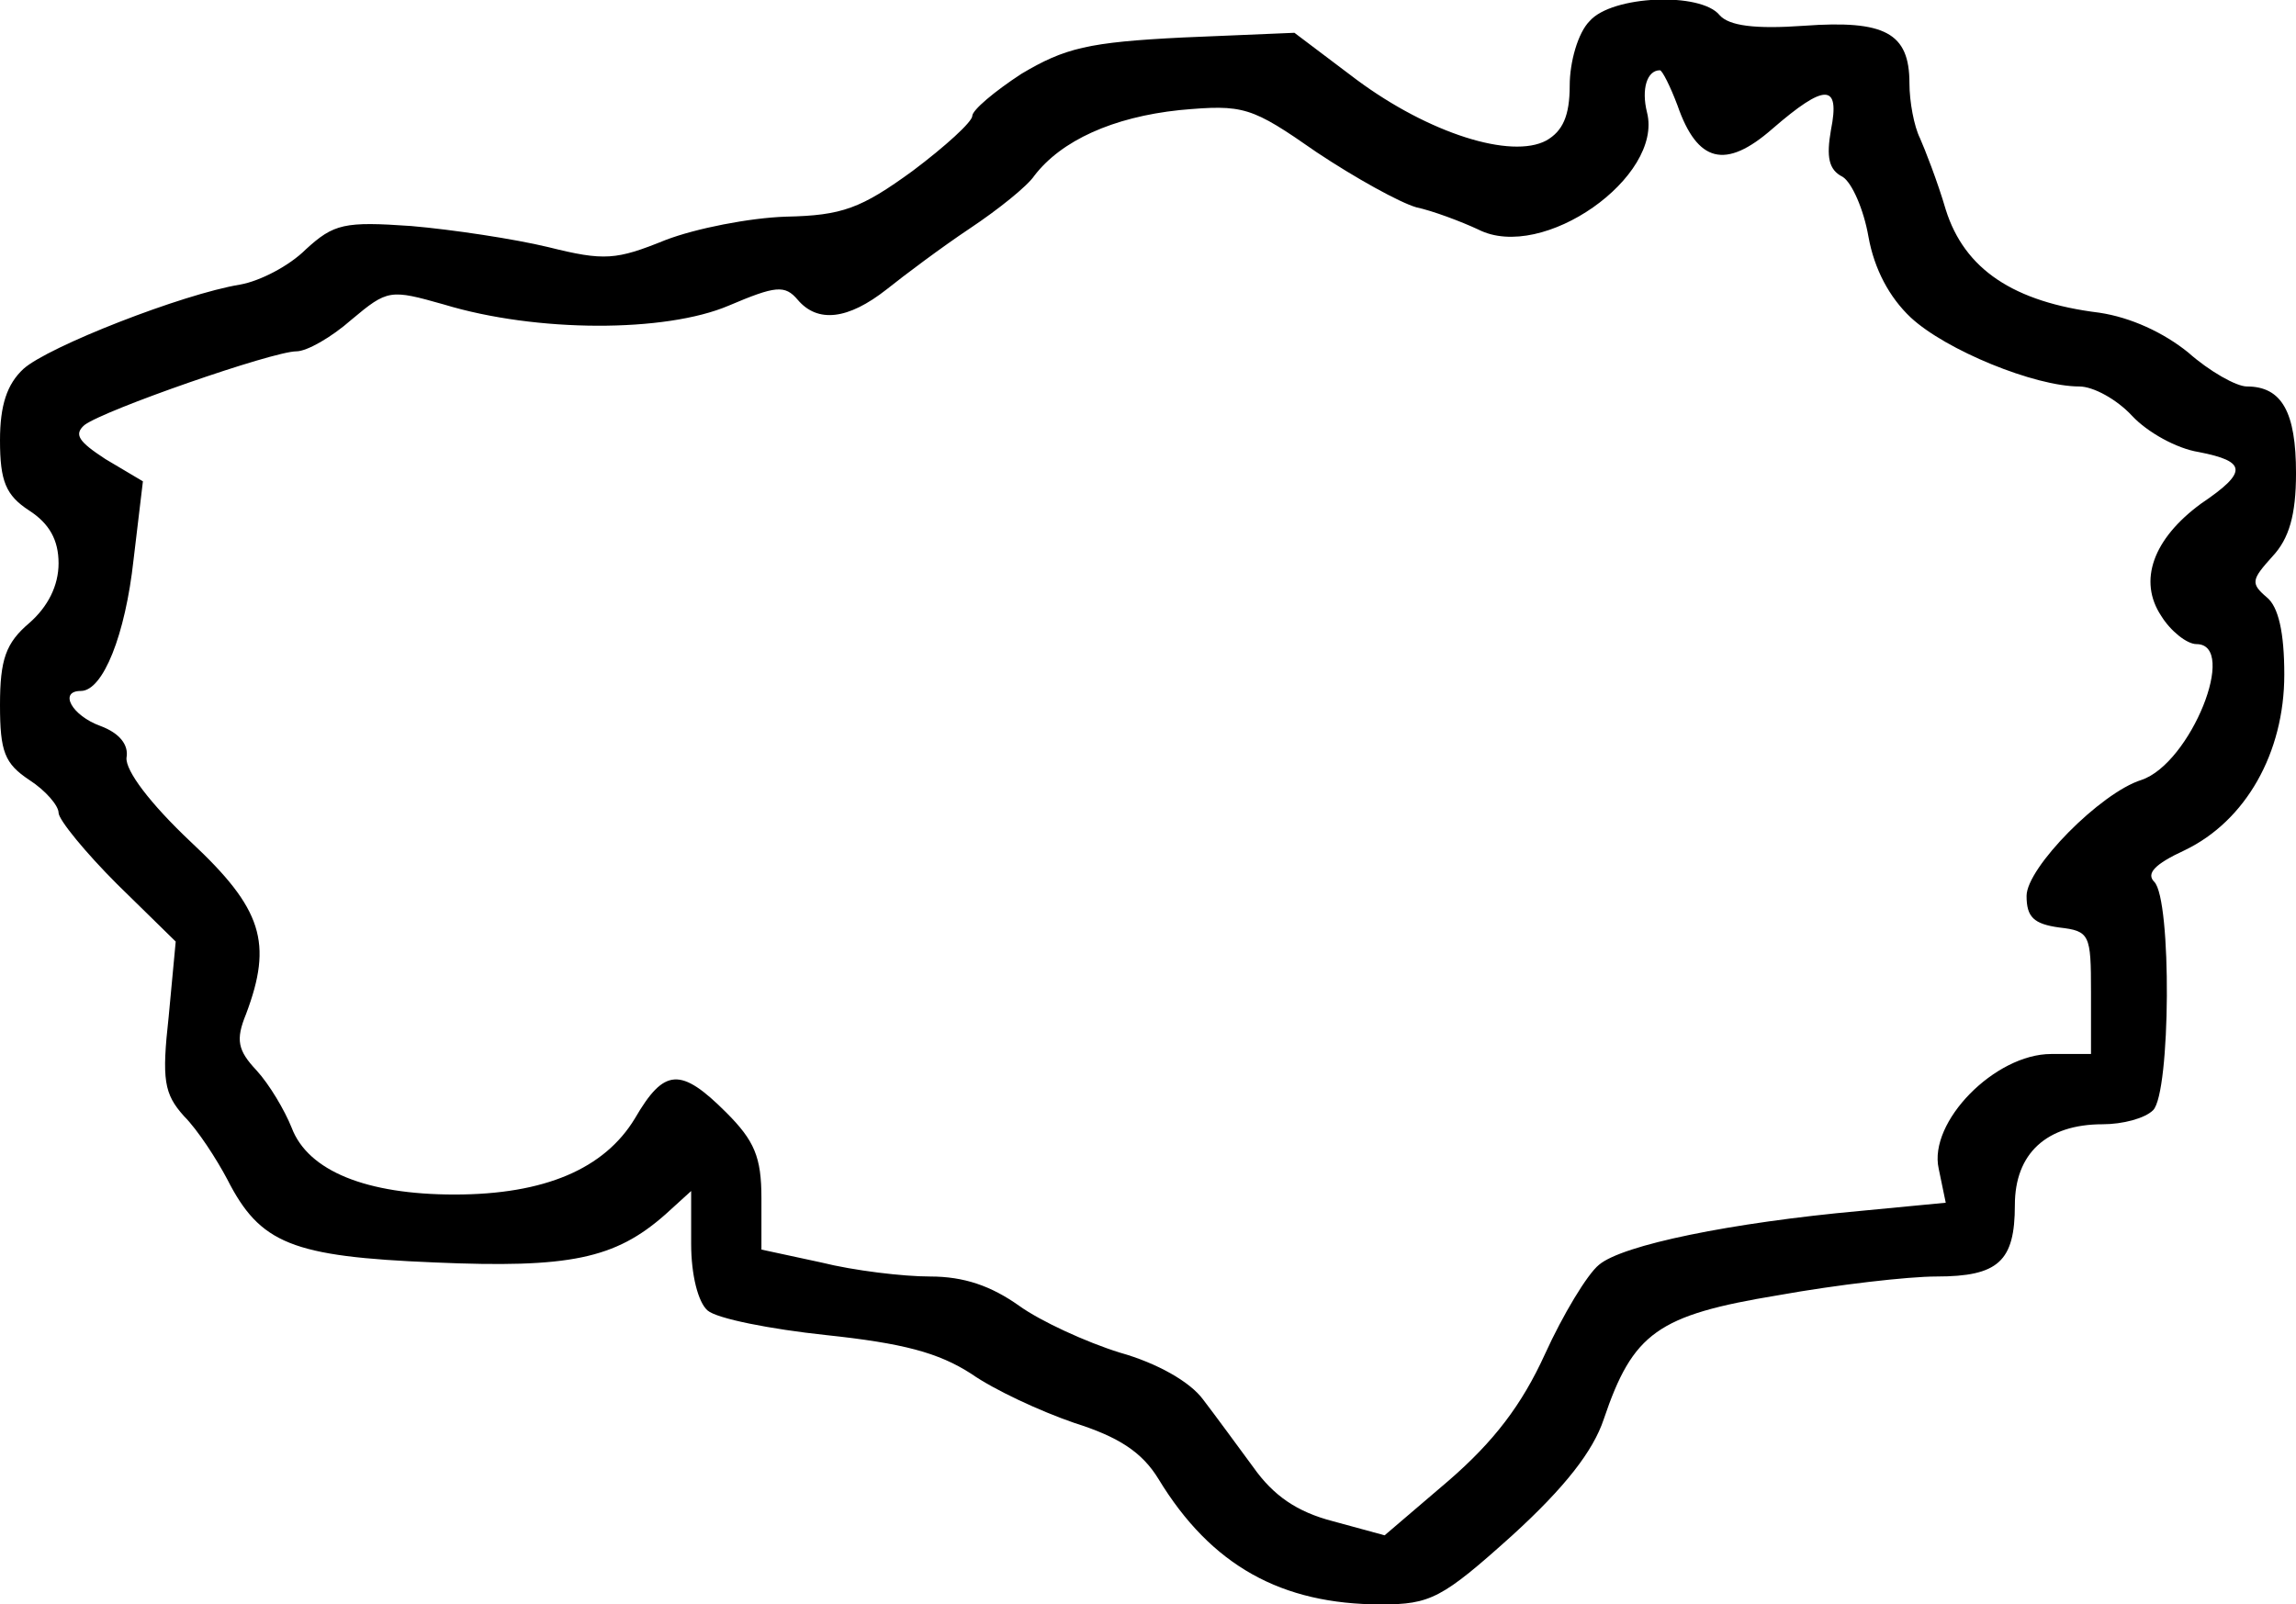<?xml version="1.0" standalone="no"?>
<!DOCTYPE svg PUBLIC "-//W3C//DTD SVG 20010904//EN"
 "http://www.w3.org/TR/2001/REC-SVG-20010904/DTD/svg10.dtd">
<svg version="1.0" xmlns="http://www.w3.org/2000/svg"
 width="196pt" height="137pt" viewBox="0 0 196 137"
 preserveAspectRatio="xMidYMid meet">
<g transform="translate(0,137) scale(0.1,-0.1)"
fill="#000000" stroke="none">
<path d="M1357 1352 c-10 -10 -17 -35 -17 -55 0 -26 -6 -39 -20 -47 -30 -16
-100 6 -162 52 l-53 40 -95 -4 c-81 -4 -101 -9 -138 -31 -23 -15 -42 -31 -42
-36 0 -5 -23 -26 -51 -47 -44 -32 -60 -38 -108 -39 -31 -1 -77 -10 -103 -20
-42 -17 -52 -18 -100 -6 -29 7 -82 15 -117 18 -57 4 -66 2 -90 -20 -14 -14
-39 -27 -56 -30 -49 -8 -164 -53 -185 -72 -14 -13 -20 -31 -20 -61 0 -35 5
-47 25 -60 17 -11 25 -25 25 -45 0 -19 -9 -37 -25 -51 -20 -17 -25 -31 -25
-70 0 -40 4 -50 25 -64 14 -9 25 -22 25 -28 0 -6 23 -34 50 -61 l50 -49 -6
-64 c-6 -54 -4 -66 13 -85 12 -12 28 -37 37 -54 28 -55 55 -66 177 -71 115 -5
154 3 197 41 l22 20 0 -45 c0 -27 6 -50 14 -57 8 -7 54 -16 101 -21 66 -7 96
-15 124 -33 20 -14 59 -32 88 -42 38 -12 58 -25 72 -48 45 -74 105 -107 190
-107 42 0 52 5 112 59 45 41 69 72 78 99 25 74 46 89 149 106 50 9 111 16 135
16 53 0 67 13 67 61 0 44 27 69 75 69 17 0 36 5 43 12 15 15 16 180 1 195 -7
7 0 15 26 27 52 25 85 83 85 150 0 36 -5 58 -15 66 -14 12 -13 15 5 35 14 15
20 35 20 71 0 52 -12 74 -42 74 -9 0 -32 13 -50 29 -21 17 -49 30 -76 34 -73
9 -115 37 -131 88 -7 24 -18 52 -22 61 -5 10 -9 31 -9 47 0 43 -21 54 -90 49
-42 -3 -64 0 -72 9 -16 20 -92 17 -111 -5z m75 -72 c17 -49 41 -55 81 -20 45
39 58 39 50 -1 -4 -23 -2 -34 10 -40 8 -5 18 -28 22 -51 5 -28 18 -52 36 -69
30 -28 106 -59 144 -59 12 0 32 -11 45 -25 13 -14 38 -28 57 -31 41 -8 42 -17
2 -44 -41 -30 -54 -66 -34 -96 8 -13 22 -24 30 -24 36 0 -5 -102 -47 -116 -35
-11 -98 -75 -98 -99 0 -18 6 -24 28 -27 26 -3 27 -6 27 -55 l0 -53 -34 0 c-48
0 -105 -58 -96 -98 l6 -29 -73 -7 c-110 -10 -203 -29 -223 -46 -10 -8 -31 -43
-46 -76 -20 -44 -44 -75 -82 -108 l-55 -47 -44 12 c-31 8 -51 22 -68 46 -14
19 -33 45 -43 58 -11 15 -39 31 -71 40 -29 9 -68 27 -86 40 -24 17 -47 25 -76
25 -23 0 -65 5 -93 12 l-51 11 0 44 c0 35 -6 49 -30 73 -39 39 -53 38 -78 -5
-26 -43 -77 -65 -154 -65 -75 0 -125 20 -139 57 -6 15 -19 37 -30 49 -16 17
-18 26 -9 48 23 61 14 90 -47 147 -35 33 -56 61 -55 72 2 11 -6 21 -22 27 -25
9 -36 30 -17 30 19 0 38 48 45 112 l8 67 -32 19 c-23 15 -27 21 -18 29 17 13
161 63 181 63 9 0 30 12 47 27 31 26 33 26 79 13 79 -24 189 -24 243 -1 40 17
48 18 59 5 17 -20 43 -17 76 9 15 12 47 36 71 52 24 16 49 36 55 45 23 30 67
50 124 56 55 5 61 3 117 -36 33 -22 71 -43 85 -47 14 -3 38 -12 53 -19 55 -28
158 45 144 100 -5 20 0 36 11 36 2 0 9 -14 15 -30z"/>
</g>
</svg>
